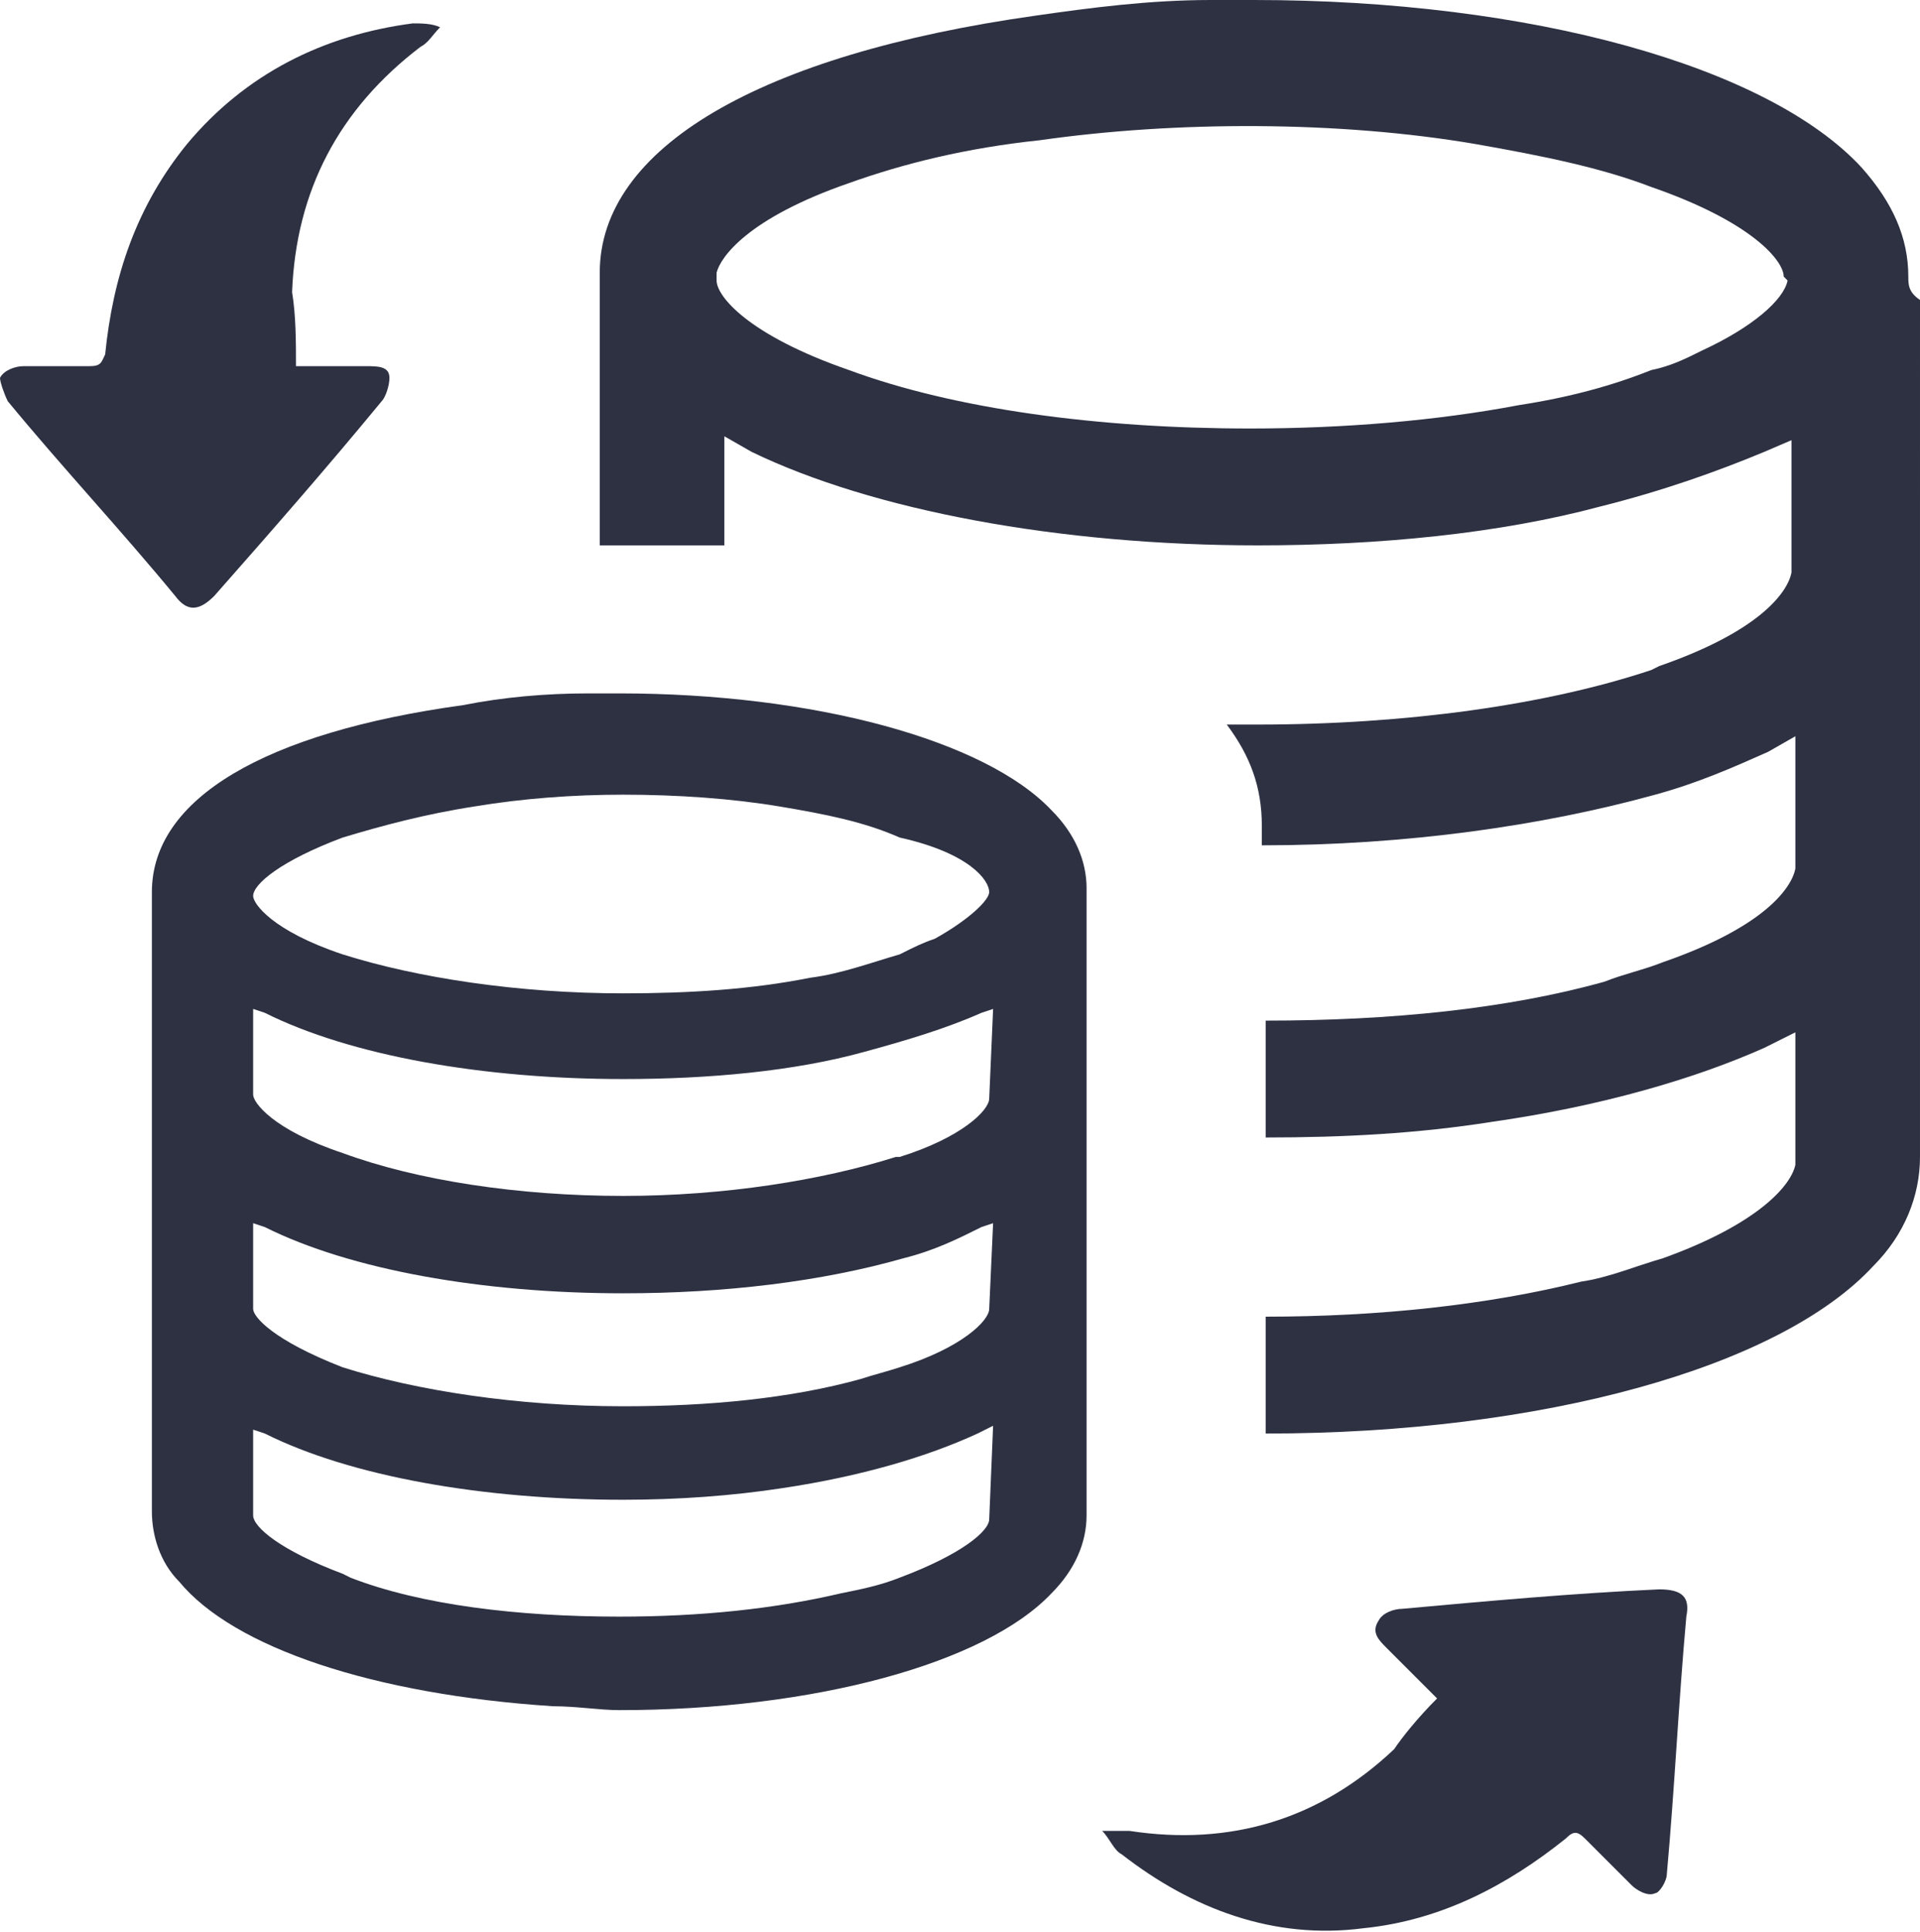 <?xml version="1.0" encoding="utf-8"?>
<!-- Generator: Adobe Illustrator 21.0.2, SVG Export Plug-In . SVG Version: 6.00 Build 0)  -->
<svg version="1.1" id="Layer_1" xmlns="http://www.w3.org/2000/svg" xmlns:xlink="http://www.w3.org/1999/xlink" x="0px" y="0px"
	 viewBox="0 0 49.3 49.6" style="enable-background:new 0 0 49.3 49.6;" xml:space="preserve">
<style type="text/css">
	.st0{fill:#2D3142;}
</style>
<g>
	<path class="st0" d="M27.9,22.8c0-0.7-0.3-1.4-0.9-2c-1.7-1.8-6.1-3-11.1-3c-0.3,0-0.5,0-0.8,0c-1.1,0-2.2,0.1-3.2,0.3
		c-5.1,0.7-8,2.4-8,4.8c0,0.1,0,0.2,0,0.4l0,0l0,0c0,0.1,0,0.2,0,0.3v4.6c0,0.1,0,0.2,0,0.4l0,0l0,0c0,0.1,0,0.2,0,0.3v4.6
		c0,0.1,0,0.2,0,0.4l0,0l0,0c0,0.1,0,0.2,0,0.3v4.6c0,0.6,0.2,1.3,0.7,1.8c1.4,1.7,5,2.9,9.6,3.2c0.6,0,1.2,0.1,1.7,0.1
		c5,0,9.4-1.2,11.1-3c0.6-0.6,0.9-1.3,0.9-2v-4.6c0-0.1,0-0.2,0-0.3l0,0l0,0c0-0.2,0-0.3,0-0.4V29c0-0.1,0-0.2,0-0.3l0,0l0,0
		c0-0.2,0-0.3,0-0.4v-4.6c0-0.1,0-0.2,0-0.3l0,0l0,0C27.9,23.1,27.9,23,27.9,22.8z M25.4,39c0,0.3-0.7,0.9-2.3,1.5
		c-0.5,0.2-1,0.3-1.5,0.4c-1.7,0.4-3.6,0.6-5.7,0.6c-2.6,0-5.1-0.3-6.9-1l-0.2-0.1c-1.6-0.6-2.3-1.2-2.3-1.5v-2.2l0.3,0.1
		c2.2,1.1,5.6,1.7,9.2,1.7c1.4,0,2.8-0.1,4.1-0.3c2-0.3,3.7-0.8,5-1.4l0.4-0.2L25.4,39z M25.4,33.6c0,0.3-0.7,1-2.3,1.5
		c-0.3,0.1-0.7,0.2-1,0.3c-1.8,0.5-3.9,0.7-6.1,0.7c-2.7,0-5.3-0.4-7.2-1c-1.8-0.7-2.3-1.3-2.3-1.5v-2.2l0.3,0.1
		c2.2,1.1,5.6,1.7,9.2,1.7c2.6,0,5.1-0.3,7.2-0.9c0.8-0.2,1.4-0.5,2-0.8l0.3-0.1L25.4,33.6L25.4,33.6z M25.4,28.2
		c0,0.3-0.7,1-2.3,1.5H23c-1.9,0.6-4.4,1-7,1c-2.7,0-5.3-0.4-7.2-1.1C7,29,6.5,28.3,6.5,28.1v-2.2L6.8,26c2.2,1.1,5.6,1.7,9.2,1.7
		c2.2,0,4.4-0.2,6.2-0.7c1.1-0.3,2.1-0.6,3-1l0.3-0.1L25.4,28.2L25.4,28.2z M25.4,22.9c0,0.2-0.5,0.7-1.4,1.2
		c-0.3,0.1-0.5,0.2-0.9,0.4c-0.7,0.2-1.5,0.5-2.3,0.6c-1.5,0.3-3.1,0.4-4.8,0.4c-2.7,0-5.3-0.4-7.2-1C7,23.9,6.5,23.2,6.5,23l0,0
		l0,0c0-0.3,0.7-0.9,2.3-1.5c1-0.3,2.1-0.6,3.4-0.8c1.2-0.2,2.5-0.3,3.8-0.3c1.4,0,2.8,0.1,4,0.3s2.2,0.4,3.1,0.8
		C24.9,21.9,25.4,22.6,25.4,22.9L25.4,22.9L25.4,22.9z"/>
	<path class="st0" d="M49,7.1c0-1-0.4-1.9-1.2-2.8C45.4,1.7,39.3,0,32.2,0c-0.4,0-0.7,0-1.1,0c-1.6,0-3.1,0.2-4.5,0.4
		c-7.1,1-11.2,3.4-11.2,6.6c0,0.2,0,0.3,0,0.6v0.1v0.1c0,0.1,0,0.2,0,0.3V14h0.1c0.4,0,0.7,0,1.1,0c0.6,0,1.3,0,2,0v-2.8l0.7,0.4
		c3.1,1.5,7.9,2.4,13,2.4c3.1,0,6.2-0.3,8.8-1c1.6-0.4,3-0.9,4.2-1.4l0.7-0.3v3.4c-0.1,0.5-0.8,1.5-3.4,2.4l-0.2,0.1
		c-2.7,0.9-6.3,1.4-10.1,1.4c-0.3,0-0.5,0-0.8,0c0.6,0.8,0.9,1.6,0.9,2.6c0,0.2,0,0.3,0,0.5l0,0c3.7,0,7.2-0.5,10.1-1.3
		c1.1-0.3,2-0.7,2.9-1.1l0.7-0.4v3.4c-0.1,0.5-0.8,1.5-3.4,2.4c-0.5,0.2-1,0.3-1.5,0.5c-2.5,0.7-5.5,1-8.7,1v1.6c0,0.2,0,0.3,0,0.5
		c0,0.1,0,0.3,0,0.4v0.5c2,0,3.9-0.1,5.8-0.4c2.8-0.4,5.2-1.1,7-1.9l0.8-0.4v0.8v2.6c-0.1,0.5-0.9,1.5-3.4,2.4
		c-0.7,0.2-1.4,0.5-2.1,0.6c-2.4,0.6-5.2,0.9-8.1,0.9v0.7c0,0.2,0,0.3,0,0.5c0,0.1,0,0.3,0,0.4v1.4c7.1,0,13.2-1.7,15.6-4.3
		c0.8-0.8,1.2-1.8,1.2-2.8v-6.5c0-0.1,0-0.2,0-0.3v-0.1v-0.1c0-0.2,0-0.4,0-0.6v-6.5c0-0.1,0-0.2,0-0.3v-0.1v-0.1c0-0.2,0-0.4,0-0.6
		V8.2c0-0.1,0-0.2,0-0.3V7.8V7.7C49,7.5,49,7.3,49,7.1z M45.9,7.2C45.8,7.7,45,8.4,43.7,9c-0.4,0.2-0.8,0.4-1.3,0.5
		c-1,0.4-2.1,0.7-3.4,0.9c-2.1,0.4-4.5,0.6-6.9,0.6c-3.9,0-7.6-0.5-10.3-1.5c-2.6-0.9-3.4-1.9-3.4-2.3V7.1V7
		c0.1-0.4,0.8-1.4,3.4-2.3c1.4-0.5,3-0.9,4.9-1.1c3.5-0.5,7.7-0.5,11.2,0.1c1.7,0.3,3.2,0.6,4.5,1.1c2.6,0.9,3.4,1.9,3.4,2.3
		L45.9,7.2L45.9,7.2z"/>
	<path class="st0" d="M7.6,9.4c0.6,0,1.2,0,1.8,0c0.3,0,0.6,0,0.6,0.3c0,0.2-0.1,0.5-0.2,0.6c-1.4,1.7-2.8,3.3-4.3,5
		c-0.4,0.4-0.7,0.4-1,0c-1.4-1.7-2.9-3.3-4.3-5C0.1,10.1,0,9.8,0,9.7c0.1-0.2,0.4-0.3,0.6-0.3c0.6,0,1.2,0,1.7,0
		c0.3,0,0.3-0.1,0.4-0.3c0.2-2,0.8-3.8,2.1-5.4c1.5-1.8,3.5-2.8,5.8-3.1c0.2,0,0.5,0,0.7,0.1c-0.2,0.2-0.3,0.4-0.5,0.5
		C8.7,2.8,7.6,4.9,7.5,7.5C7.6,8.1,7.6,8.8,7.6,9.4z"/>
	<path class="st0" d="M36.9,43.6c-0.4-0.4-0.9-0.9-1.3-1.3c-0.2-0.2-0.4-0.4-0.2-0.7c0.1-0.2,0.4-0.3,0.6-0.3
		c2.2-0.2,4.4-0.4,6.6-0.5c0.6,0,0.8,0.2,0.7,0.7c-0.2,2.2-0.3,4.4-0.5,6.6c0,0.2-0.2,0.5-0.3,0.5c-0.2,0.1-0.5-0.1-0.6-0.2
		c-0.4-0.4-0.8-0.8-1.2-1.2c-0.2-0.2-0.3-0.2-0.5,0c-1.5,1.2-3.2,2.1-5.2,2.3c-2.3,0.3-4.4-0.5-6.2-1.9c-0.2-0.1-0.3-0.4-0.5-0.6
		c0.2,0,0.5,0,0.7,0c2.6,0.4,4.9-0.3,6.8-2.1C36,44.6,36.4,44.1,36.9,43.6z"/>
</g>
</svg>
